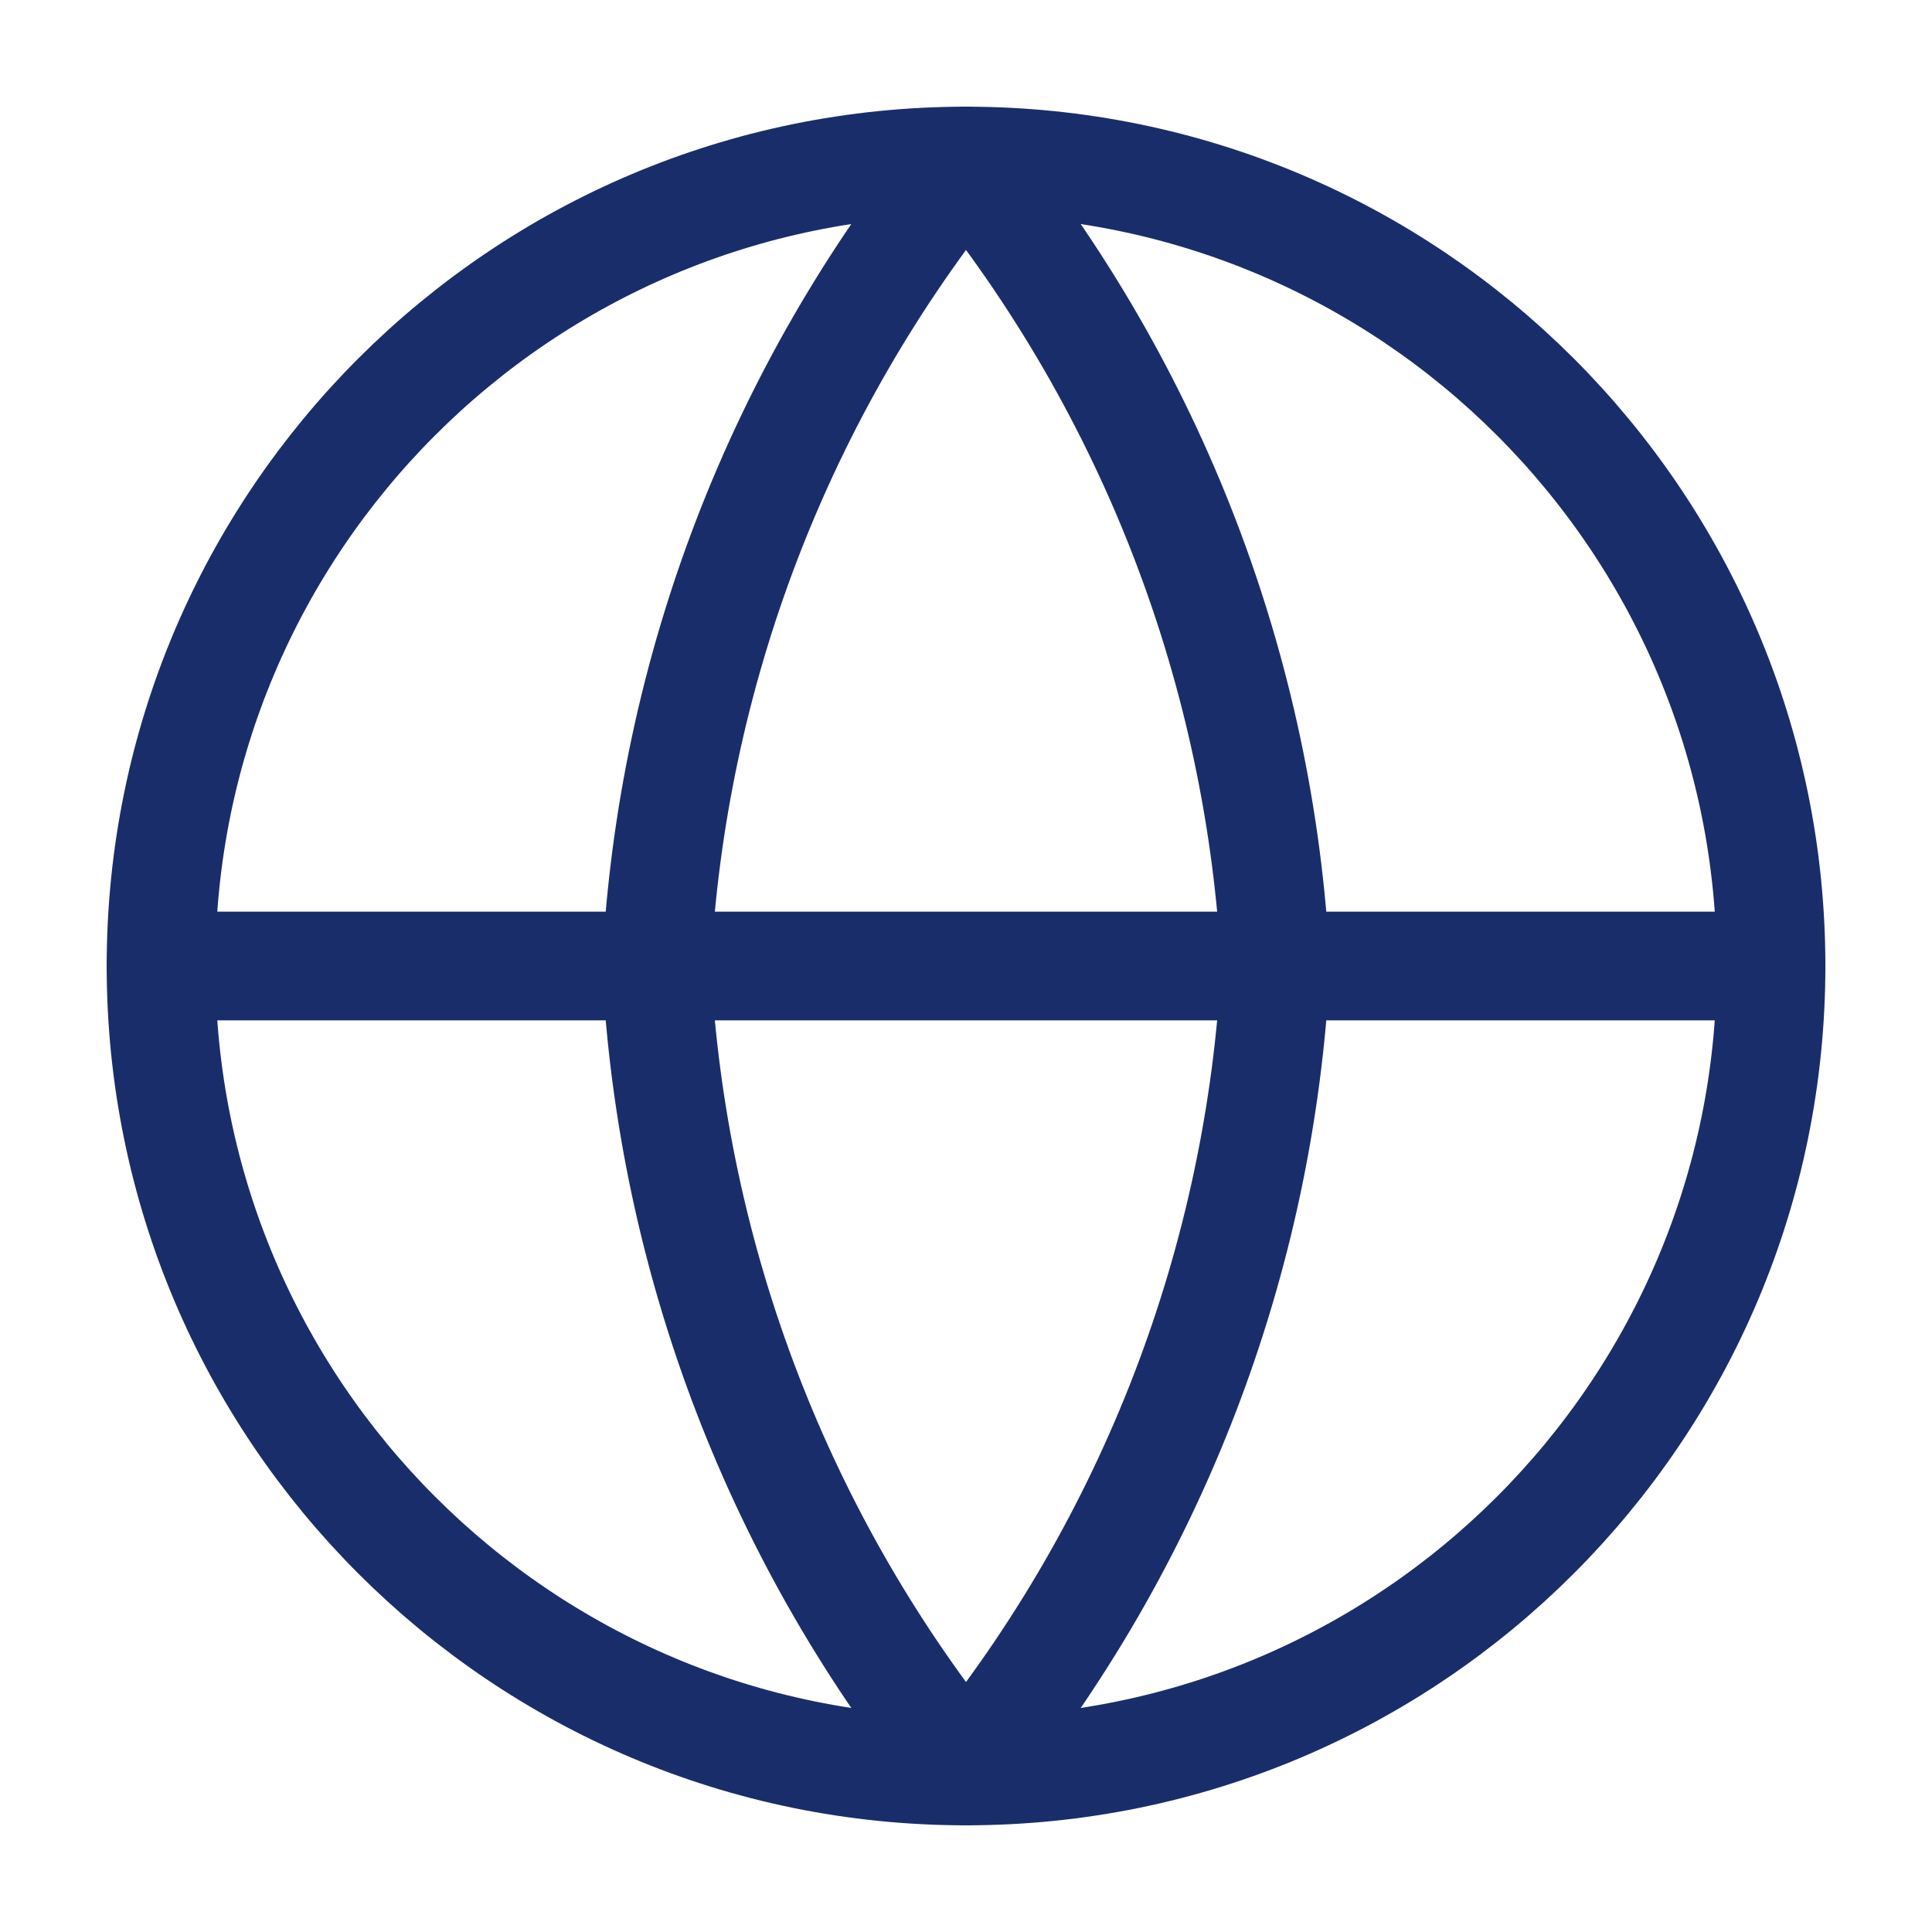 <svg width="32" height="32" viewBox="0 0 32 32" fill="none" xmlns="http://www.w3.org/2000/svg">
<path d="M16 29.333C23.364 29.333 29.334 23.364 29.334 16C29.334 8.636 23.364 2.667 16 2.667C8.637 2.667 2.667 8.636 2.667 16C2.667 23.364 8.637 29.333 16 29.333Z" stroke="#1A2D6B" stroke-width="1.8" stroke-linecap="round" stroke-linejoin="round"/>
<path d="M2.667 16H29.334M21.128 16C20.877 20.876 19.081 25.545 16 29.333C12.92 25.545 11.124 20.876 10.872 16C11.124 11.124 12.92 6.455 16 2.667C19.081 6.455 20.877 11.124 21.128 16Z" stroke="#1A2D6B" stroke-width="1.8" stroke-linecap="round" stroke-linejoin="round"/>
</svg>

